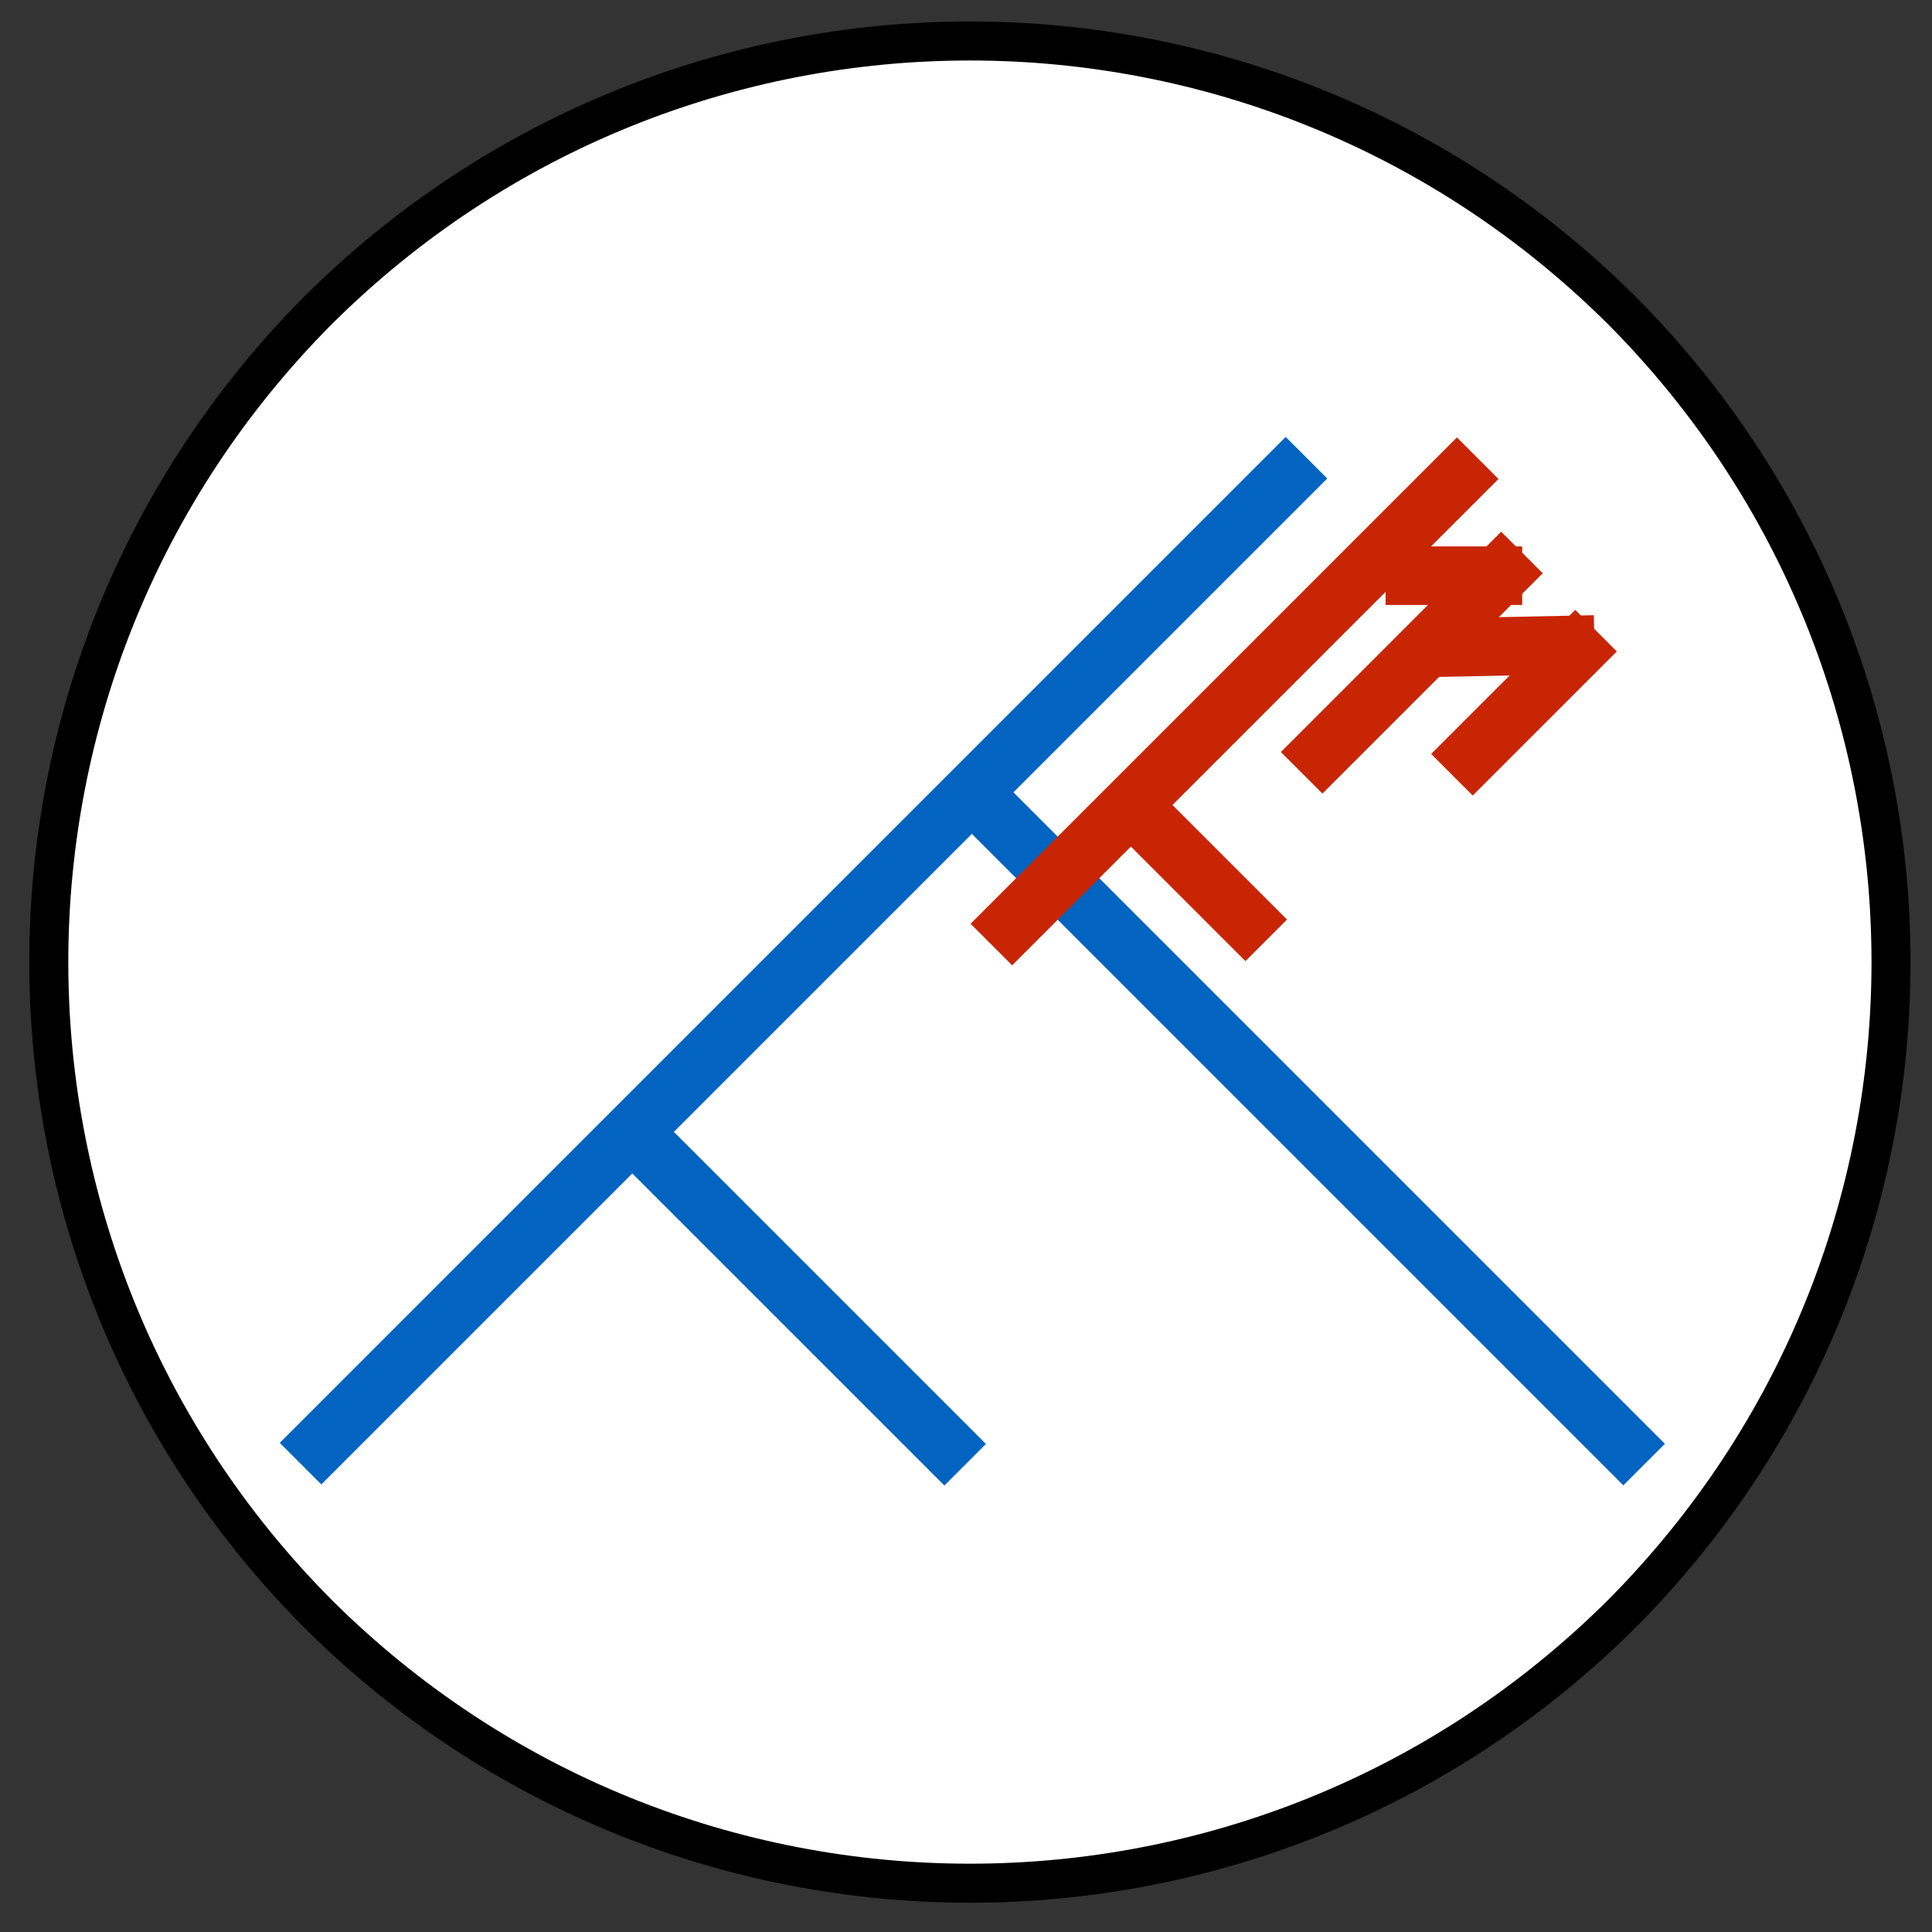 <?xml version="1.0" encoding="UTF-8" standalone="no"?><svg xmlns="http://www.w3.org/2000/svg" xmlns:xlink="http://www.w3.org/1999/xlink" clip-rule="evenodd" stroke-miterlimit="10" viewBox="0 0 99 99"><rect x="0" y="0" width="99" height="99" fill="#333333" stroke="none"/><desc>SVG generated by Keynote</desc><defs></defs><g transform="matrix(1.00, 0.00, -0.00, -1.00, 0.0, 99.0)"><g><clipPath id="clip0x6000012a8ca0"><path d="M 0.5 0.5 L 98.9 0.5 L 98.9 98.9 L 0.5 98.9 Z M 0.5 0.5 "></path></clipPath><g clip-path="url(#clip0x6000012a8ca0)"><path d="M 83.1 83.1 C 101.5 64.7 101.5 34.8 83.1 16.3 C 64.7 -2.1 34.8 -2.1 16.4 16.3 C -2.1 34.8 -2.1 64.7 16.4 83.1 C 34.8 101.5 64.7 101.5 83.1 83.1 Z M 83.1 83.1 " fill="#FEFFFE"></path><path d="M 80.6 13.8 C 99.0 32.3 99.0 62.1 80.6 80.6 C 62.1 99.0 32.3 99.0 13.8 80.6 C -4.6 62.1 -4.6 32.3 13.8 13.8 C 32.3 -4.6 62.1 -4.6 80.6 13.8 Z M 80.6 13.8 " fill="none" stroke="#000000" stroke-width="2.00" transform="matrix(1.00, 0.00, 0.00, -1.00, 2.5, 96.9)"></path></g></g><g><clipPath id="clip0x6000012a9b40"><path d="M 12.9 25.1 L 65.7 77.9 L 69.2 74.3 L 16.4 21.6 Z M 12.9 25.1 "></path></clipPath><g clip-path="url(#clip0x6000012a9b40)"><path d="M 0.0 0.0 L 72.6 0.0 " fill="none" stroke="#0264C0" stroke-width="3.00" transform="matrix(0.71, 0.71, 0.71, -0.71, 15.4, 24.0)"></path></g></g><g><clipPath id="clip0x6000012a9d80"><path d="M 33.8 43.2 L 51.9 25.1 L 48.3 21.6 L 30.2 39.7 Z M 33.8 43.2 "></path></clipPath><g clip-path="url(#clip0x6000012a9d80)"><path d="M 0.0 0.0 L 23.6 0.0 " fill="none" stroke="#0264C0" stroke-width="3.00" transform="matrix(0.71, -0.71, -0.71, -0.71, 32.7, 40.7)"></path></g></g><g><clipPath id="clip0x6000012a9fc0"><path d="M 50.6 61.1 L 86.5 25.1 L 83.0 21.6 L 47.1 57.5 Z M 50.6 61.1 "></path></clipPath><g clip-path="url(#clip0x6000012a9fc0)"><path d="M 0.0 0.0 L 48.8 0.0 " fill="none" stroke="#0264C0" stroke-width="3.00" transform="matrix(0.71, -0.71, -0.71, -0.71, 49.6, 58.6)"></path></g></g><g><clipPath id="clip0x6000012aa200"><path d="M 48.3 51.7 L 74.5 77.9 L 78.0 74.3 L 51.8 48.1 Z M 48.3 51.7 "></path></clipPath><g clip-path="url(#clip0x6000012aa200)"><path d="M 0.0 0.0 L 35.1 0.0 " fill="none" stroke="#C82505" stroke-width="3.00" transform="matrix(0.71, 0.71, 0.71, -0.71, 50.8, 50.6)"></path></g></g><g><clipPath id="clip0x6000012aa440"><path d="M 58.6 60.7 L 67.3 51.9 L 63.8 48.3 L 55.0 57.1 Z M 58.6 60.7 "></path></clipPath><g clip-path="url(#clip0x6000012aa440)"><path d="M 0.0 0.0 L 10.4 0.0 " fill="none" stroke="#C82505" stroke-width="3.00" transform="matrix(0.71, -0.71, -0.71, -0.71, 57.5, 58.2)"></path></g></g><g><clipPath id="clip0x6000012aa680"><path d="M 69.6 67.5 L 79.0 67.5 L 79.0 72.5 L 69.6 72.5 Z M 69.6 67.5 "></path></clipPath><g clip-path="url(#clip0x6000012aa680)"><path d="M 0.4 0.5 L 7.4 0.5 " fill="none" stroke="#C82505" stroke-width="3.00" transform="matrix(1.00, 0.00, 0.00, -1.00, 70.6, 70.0)"></path></g></g><g><clipPath id="clip0x6000012aa8c0"><path d="M 64.2 60.4 L 76.9 73.1 L 80.4 69.6 L 67.7 56.9 Z M 64.2 60.4 "></path></clipPath><g clip-path="url(#clip0x6000012aa8c0)"><path d="M 0.0 0.0 L 15.9 0.0 " fill="none" stroke="#C82505" stroke-width="3.00" transform="matrix(0.71, 0.71, 0.71, -0.71, 66.7, 59.4)"></path></g></g><g><clipPath id="clip0x6000012aab00"><path d="M 72.0 68.3 L 82.7 68.5 L 82.8 63.5 L 72.1 63.3 Z M 72.0 68.3 "></path></clipPath><g clip-path="url(#clip0x6000012aab00)"><path d="M 0.0 0.0 L 8.7 0.0 " fill="none" stroke="#C82505" stroke-width="3.00" transform="matrix(1.00, 0.02, 0.02, -1.00, 73.0, 65.8)"></path></g></g><g><clipPath id="clip0x6000012aad40"><path d="M 71.9 60.4 L 80.6 69.1 L 84.2 65.6 L 75.4 56.8 Z M 71.9 60.4 "></path></clipPath><g clip-path="url(#clip0x6000012aad40)"><path d="M 0.0 0.0 L 10.4 0.0 " fill="none" stroke="#C82505" stroke-width="3.00" transform="matrix(0.71, 0.71, 0.71, -0.71, 74.4, 59.3)"></path></g></g></g></svg>